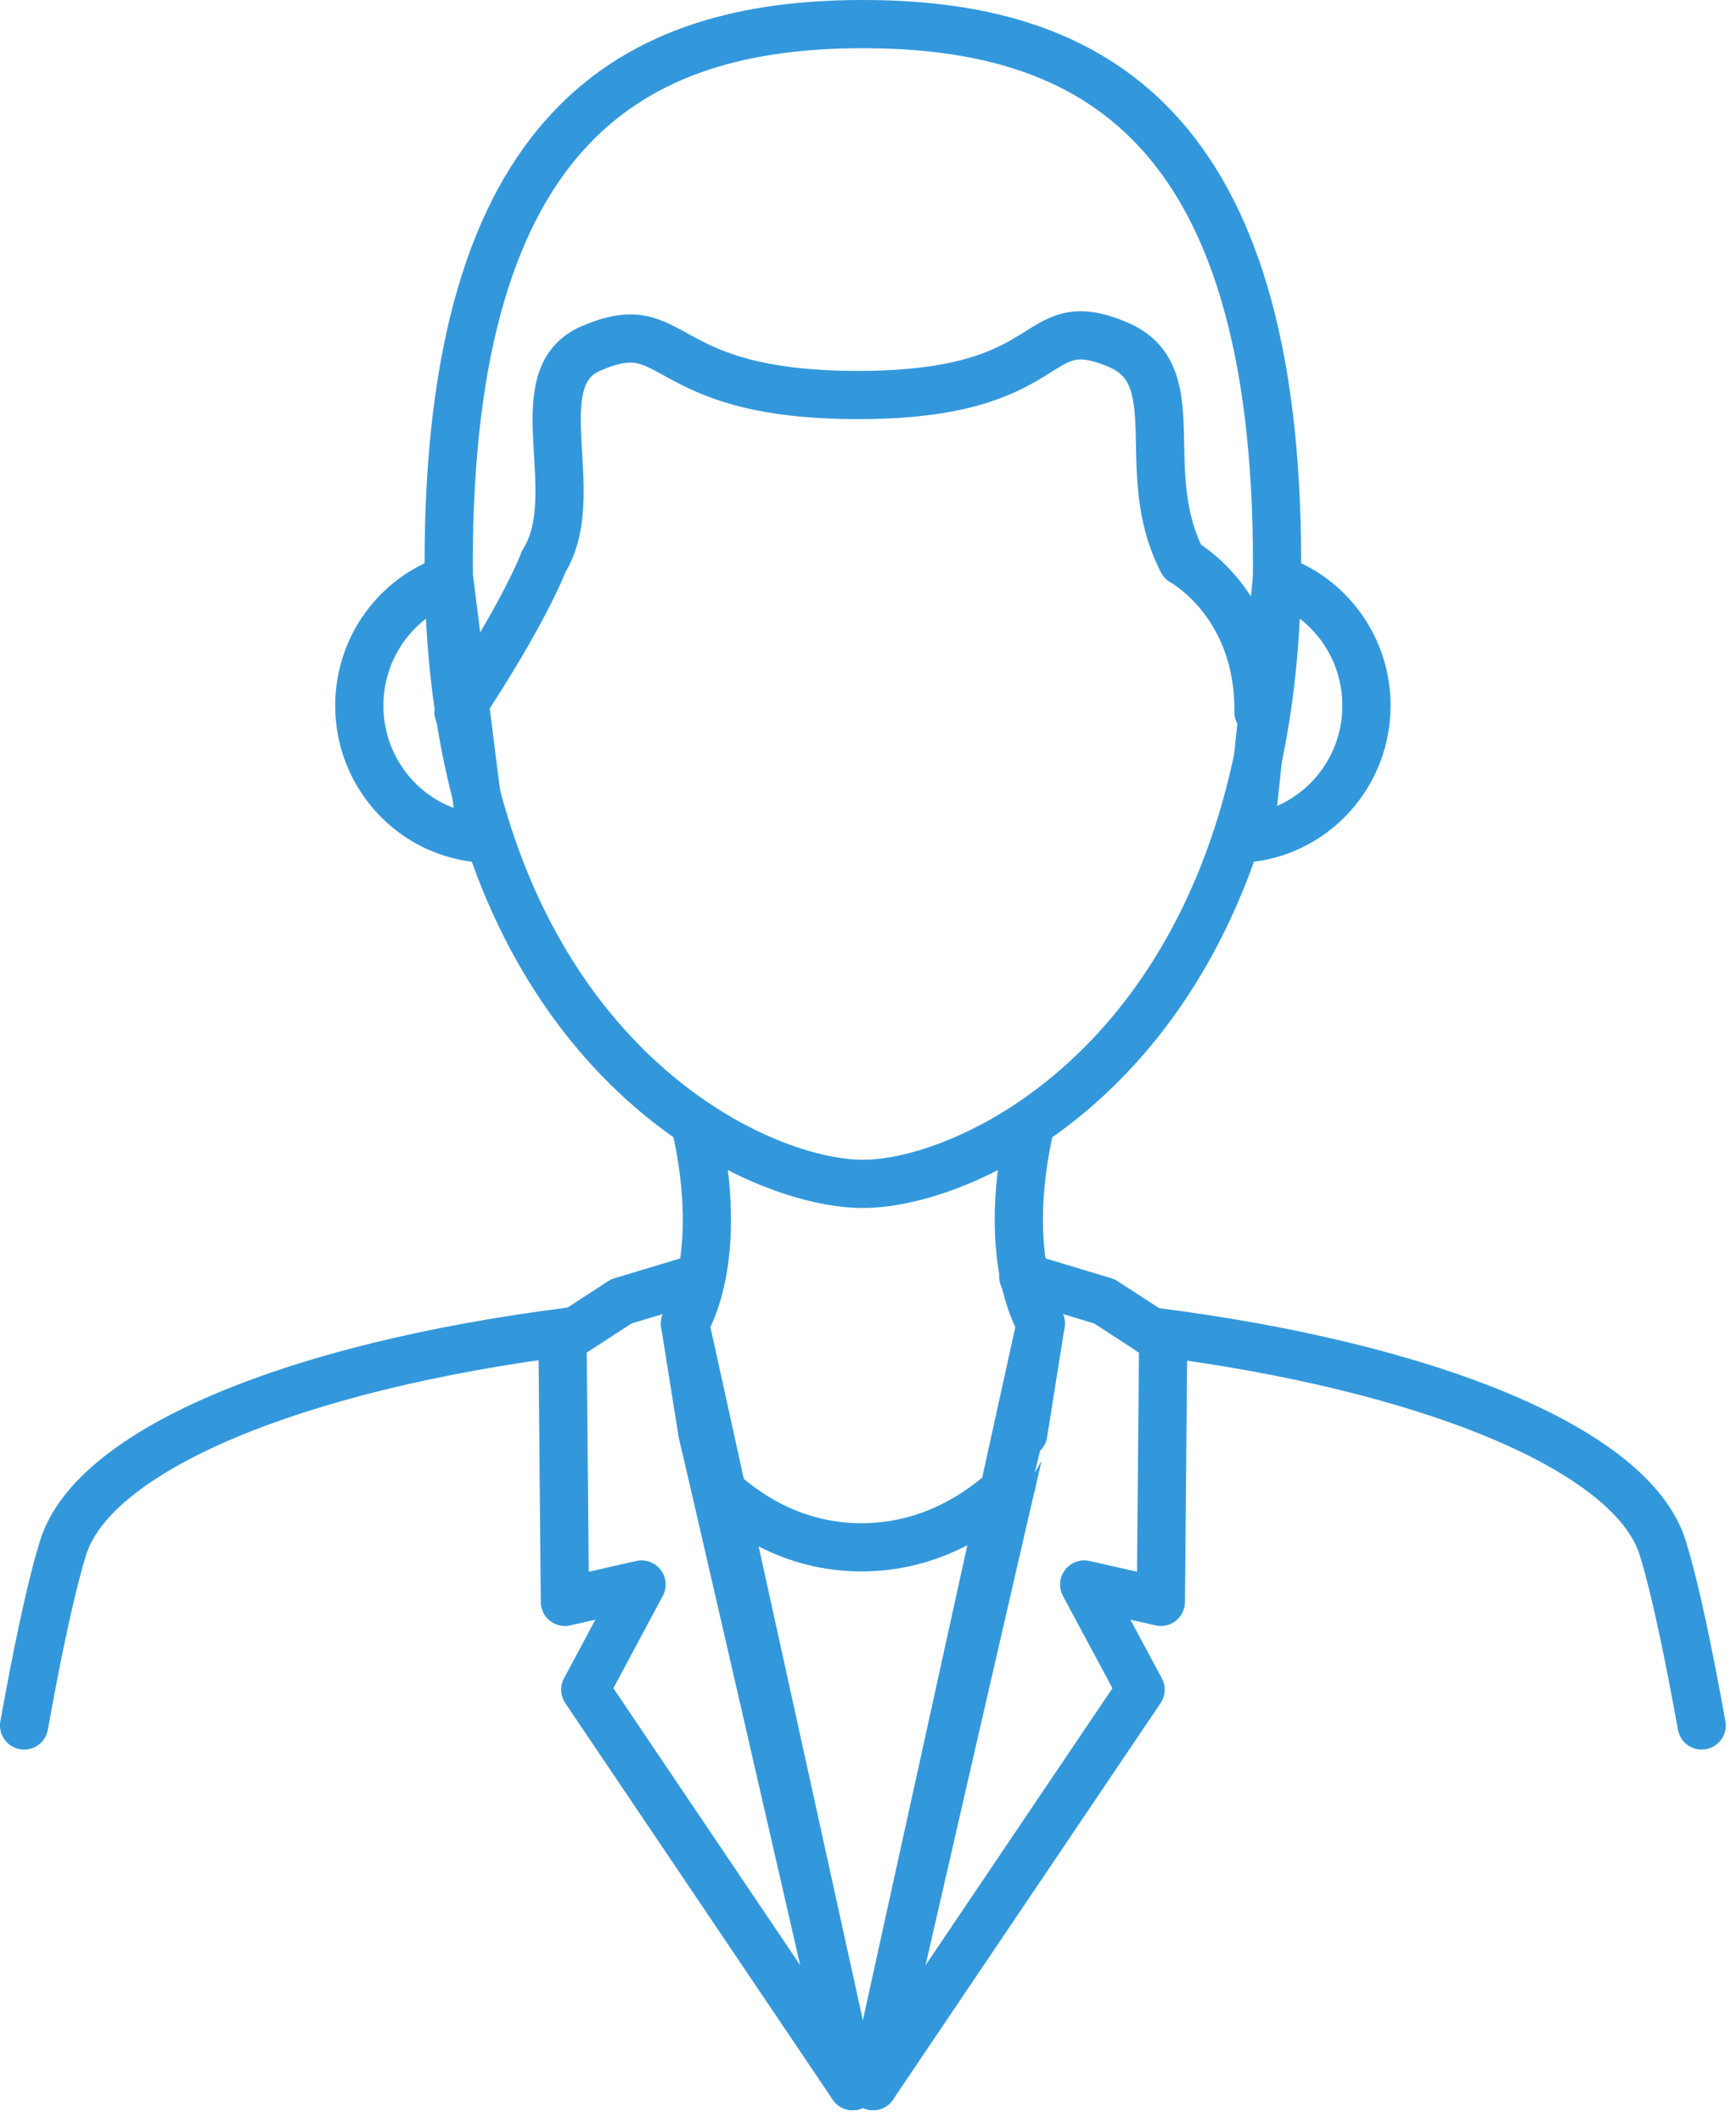 <?xml version="1.0" encoding="UTF-8" standalone="no"?>
<svg width="72px" height="88px" viewBox="0 0 72 88" version="1.1" xmlns="http://www.w3.org/2000/svg" xmlns:xlink="http://www.w3.org/1999/xlink" xmlns:sketch="http://www.bohemiancoding.com/sketch/ns">
    <!-- Generator: Sketch 3.2.2 (9983) - http://www.bohemiancoding.com/sketch -->
    <title>big-participant</title>
    <desc>Created with Sketch.</desc>
    <defs></defs>
    <g id="Page-1" stroke="none" stroke-width="1" fill="none" fill-rule="evenodd" sketch:type="MSPage">
        <g id="02-OVERVIEW" sketch:type="MSArtboardGroup" transform="translate(-281, -283)" stroke="#3398DB" stroke-width="2" stroke-linecap="round" stroke-linejoin="round">
            <g id="big-participant" sketch:type="MSLayerGroup" transform="translate(282, 284)">
                <path d="M22.668,54.226 C11.159,55.68 2.861,59.151 1.613,63.208 C1.098,64.875 0.535,67.586 0,70.566" id="Path" sketch:type="MSShapeGroup"></path>
                <path d="M47.243,54.577 L47.244,54.561 L44.807,52.976 L41.443,51.961" id="Path" sketch:type="MSShapeGroup"></path>
                <path d="M27.953,52.016 L24.768,52.976 L22.34,54.556" id="Path" sketch:type="MSShapeGroup"></path>
                <path d="M42.166,53.894 C42.166,53.894 40.527,51.411 41.647,46.036" id="Path" sketch:type="MSShapeGroup"></path>
                <path d="M27.832,45.6 C29.136,51.277 27.408,53.894 27.408,53.894" id="Path" sketch:type="MSShapeGroup"></path>
                <path d="M51.966,22.358 C51.966,4.166 44.275,0 34.789,0 C25.301,0 17.609,4.166 17.609,22.358 C17.609,28.512 18.814,33.331 20.619,37.055 C24.589,45.24 31.461,48.104 34.789,48.104 C38.116,48.104 44.988,45.24 48.956,37.055 C50.762,33.331 51.966,28.512 51.966,22.358 L51.966,22.358 Z" id="Path" sketch:type="MSShapeGroup"></path>
                <path d="M18.016,28.537 C20.81,24.332 21.551,22.288 21.551,22.288 C23.303,19.485 20.657,14.7 23.491,13.461 C27.175,11.851 26.093,15.384 34.595,15.384 C43.092,15.384 41.688,11.755 45.348,13.286 C48.39,14.556 46.078,18.502 48.042,22.288 C48.042,22.288 51.244,24.011 51.195,28.537" id="Path" sketch:type="MSShapeGroup"></path>
                <path d="M51.96,23.028 C54.12,23.769 55.673,25.833 55.673,28.268 C55.673,31.106 53.551,33.449 50.823,33.756 L51.96,23.028 Z" id="Path" sketch:type="MSShapeGroup"></path>
                <path d="M17.631,23.024 C15.463,23.757 13.902,25.829 13.902,28.268 C13.902,31.187 16.142,33.578 18.983,33.778 L17.631,23.024 Z" id="Path" sketch:type="MSShapeGroup"></path>
                <path d="M40.962,60.53 C39.753,61.696 37.645,63.177 34.732,63.177 C31.872,63.177 29.829,61.751 28.642,60.595" id="Path" sketch:type="MSShapeGroup"></path>
                <path d="M22.34,54.556 L22.331,54.561 L22.429,65.44 L25.608,64.719 L23.274,69.081 L34.364,85.525" id="Path" sketch:type="MSShapeGroup"></path>
                <path d="M34.364,85.525 C32.91,79.183 28.162,58.482 28.136,58.455 L27.408,53.894 L34.364,85.525 Z" id="Path" sketch:type="MSShapeGroup"></path>
                <path d="M42.166,53.894 L41.44,58.455 C41.412,58.482 36.664,79.183 35.21,85.525 L42.166,53.894 Z" id="Path" sketch:type="MSShapeGroup"></path>
                <path d="M35.21,85.525 L46.304,69.081 L43.966,64.719 L47.146,65.44 L47.243,54.577" id="Path" sketch:type="MSShapeGroup"></path>
                <path d="M69.576,70.566 C69.039,67.586 68.478,64.875 67.963,63.208 C66.711,59.144 58.298,55.668 46.713,54.22" id="Path" sketch:type="MSShapeGroup"></path>
            </g>
        </g>
    </g>
</svg>
